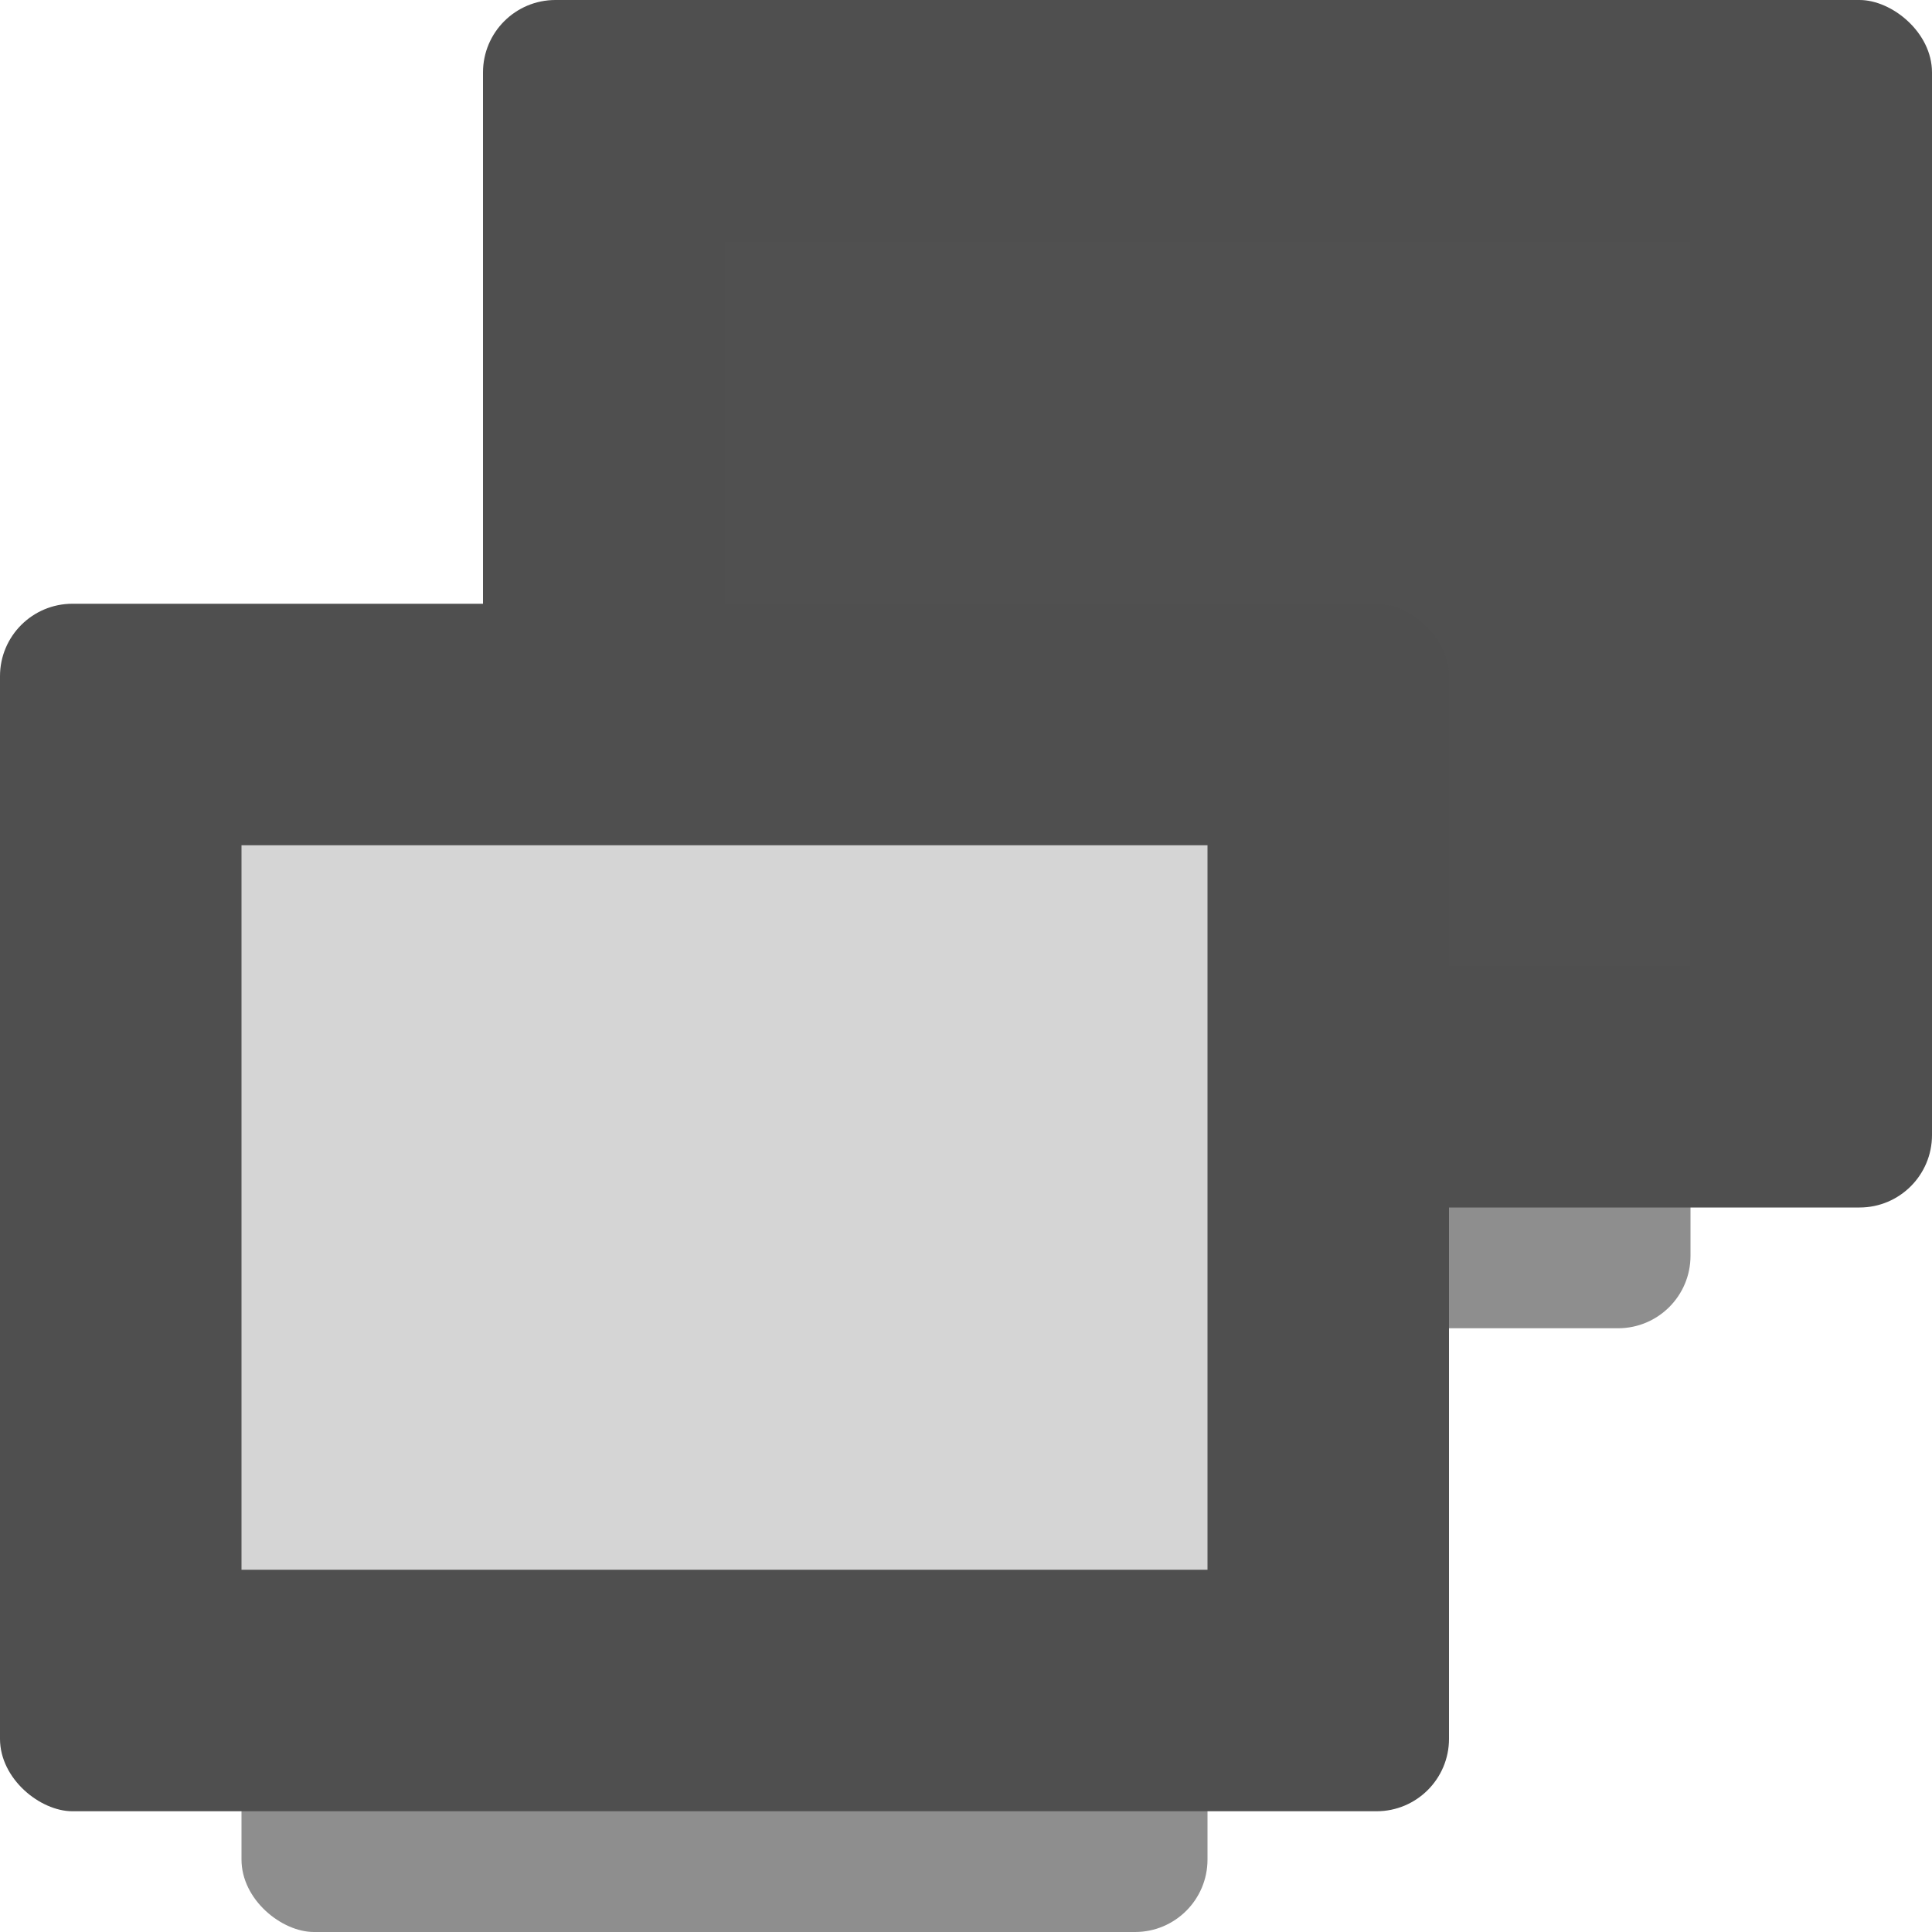 <svg xmlns="http://www.w3.org/2000/svg" width="16" height="16" version="1.1" viewBox="0 0 16 16">
 <rect style="fill:#8e8e8e" width="10" height="8" x="-11" y="-14" rx=".6" ry=".6" transform="matrix(0,-1,-1,0,0,0)"/>
 <rect style="fill:#4f4f4f" width="10" height="12" x="-10" y="-16" rx=".6" ry=".6" transform="matrix(0,-1,-1,0,0,0)"/>
 <rect style="fill:#505050" width="6" height="8" x="-8" y="-14" rx="0" ry="0" transform="matrix(0,-1,-1,0,0,0)"/>
 <rect style="fill:#8e8e8e" width="10" height="8" x="-16" y="-10" rx=".6" ry=".6" transform="matrix(0,-1,-1,0,0,0)"/>
 <rect style="fill:#4f4f4f" width="10" height="12" x="-15" y="-12" rx=".6" ry=".6" transform="matrix(0,-1,-1,0,0,0)"/>
 <rect style="fill:#d5d5d5" width="6" height="8" x="-13" y="-10" rx="0" ry="0" transform="matrix(0,-1,-1,0,0,0)"/>
</svg>
